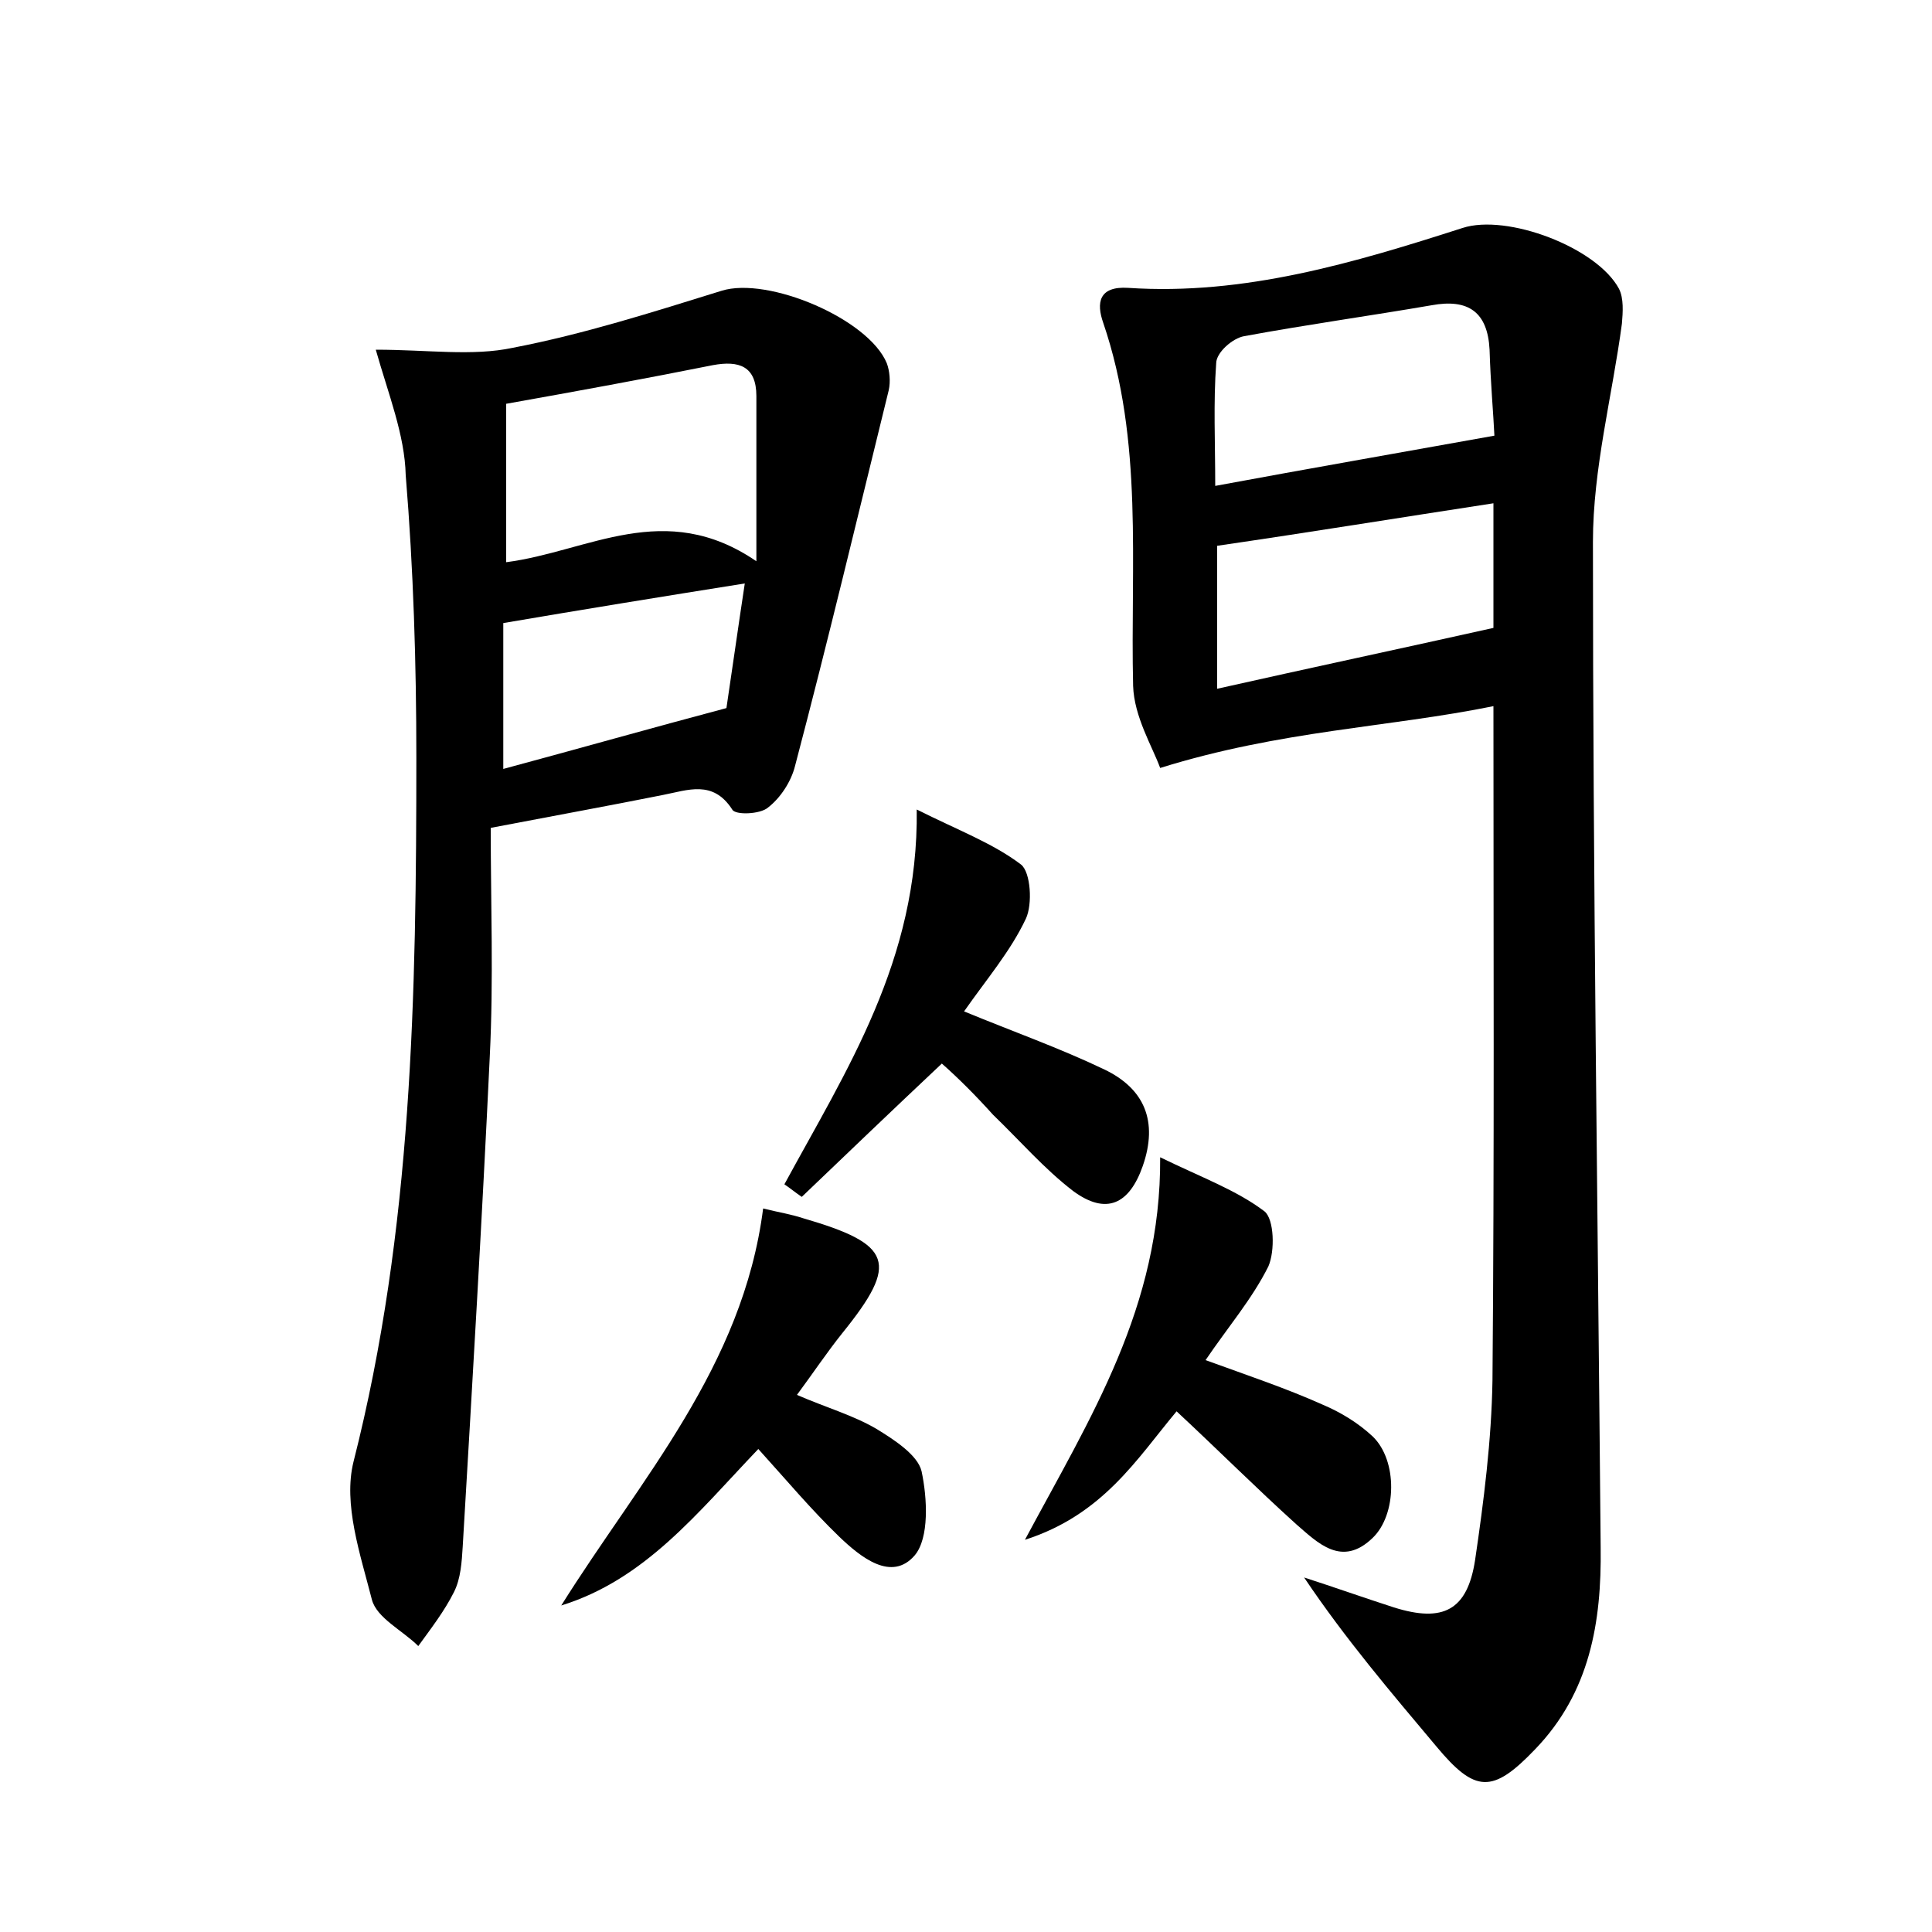 <?xml version="1.0" encoding="utf-8"?>
<!-- Generator: Adobe Illustrator 22.0.0, SVG Export Plug-In . SVG Version: 6.00 Build 0)  -->
<svg version="1.1" id="图层_1" xmlns="http://www.w3.org/2000/svg" xmlns:xlink="http://www.w3.org/1999/xlink" x="0px" y="0px"
	 viewBox="0 0 200 200" style="enable-background:new 0 0 200 200;" xml:space="preserve">
<style type="text/css">
	.st0{fill:#FFFFFF;}
</style>
<g>
	
	<path d="M120.1,79.5c-0.8-2.2-2.7-5.3-2.8-8.5c-0.3-12.6,1.1-25.3-3.1-37.6c-0.7-2-0.5-3.8,2.6-3.6c12,0.8,23.4-2.6,34.6-6.2
		c4.6-1.5,13.9,2,16.2,6.3c0.5,1,0.4,2.4,0.3,3.6c-1,7.5-3,15-3,22.6c0,34.7,0.5,69.4,0.8,104.1c0.1,7.7-1.1,15-6.8,20.9
		c-4.4,4.6-6.2,4.5-10.2-0.3c-4.7-5.6-9.4-11.1-13.7-17.5c3.1,1,6.2,2.1,9.3,3.1c5.1,1.6,7.6,0.3,8.4-4.9c0.9-6.1,1.7-12.4,1.8-18.6
		c0.2-23,0.1-46,0.1-69.8C143.8,75.3,132.6,75.6,120.1,79.5z M154.7,45.1c-0.1-2.2-0.4-5.5-0.5-8.9c-0.2-3.9-2.2-5.3-6-4.6
		c-6.4,1.1-12.9,2-19.4,3.2c-1.2,0.2-2.9,1.7-2.9,2.8c-0.3,4.1-0.1,8.2-0.1,12.7C135.5,48.5,144.7,46.9,154.7,45.1z M154.6,52.1
		c-9.8,1.5-19,3-28.6,4.4c0,4.2,0,9.1,0,14.8c9.8-2.2,19.2-4.2,28.6-6.3C154.6,60.8,154.6,56.7,154.6,52.1z"/>
	<path d="M38.9,36.2c5.4,0,10,0.7,14.2-0.2c7.3-1.4,14.5-3.7,21.6-5.9c4.8-1.5,15.2,2.9,17.1,7.5c0.3,0.8,0.4,1.9,0.2,2.8
		c-3.2,13-6.3,26-9.7,38.9c-0.4,1.6-1.5,3.3-2.8,4.3c-0.8,0.7-3.4,0.8-3.7,0.2c-2-3.1-4.6-2-7.2-1.5c-5.5,1.1-11,2.1-17.8,3.4
		c0,7.8,0.3,15.7-0.1,23.7c-0.8,16.9-1.8,33.8-2.8,50.7c-0.1,1.6-0.2,3.3-0.9,4.7c-1,2-2.4,3.8-3.7,5.6c-1.6-1.6-4.3-2.9-4.8-4.8
		c-1.2-4.7-3-9.9-1.9-14.3c6.1-24,6.5-48.4,6.5-72.9c0-9.7-0.3-19.5-1.1-29.2C41.9,45,40.2,40.8,38.9,36.2z M78.3,58.1
		c0-6.6,0-11.9,0-17.1c0-3.1-1.8-3.7-4.5-3.2c-7,1.4-14.1,2.7-21.4,4c0,5.3,0,10.6,0,16.4C60.9,57.1,68.8,51.6,78.3,58.1z
		 M77.1,60.4c-8.8,1.4-16.8,2.7-25,4.1c0,4.7,0,9.6,0,15.1c7.8-2.1,15.2-4.2,23.1-6.3C75.8,69.3,76.4,65,77.1,60.4z"/>
	<path d="M78.5,150c-6.3,6.6-11.7,13.5-20.4,16.2c8.2-13.1,18.8-24.7,20.9-41.1c1.6,0.4,2.9,0.6,4.1,1c9.3,2.7,10,4.6,4.1,11.9
		c-1.6,2-3,4.1-4.7,6.4c3,1.3,5.8,2.1,8.2,3.5c1.8,1.1,4.3,2.7,4.7,4.4c0.6,2.8,0.8,6.9-0.7,8.7c-2.4,2.8-5.6,0.2-7.8-1.9
		C83.9,156.2,81.4,153.2,78.5,150z"/>
	<path d="M97.5,110.1c-5.1,4.8-9.8,9.3-14.5,13.8c-0.6-0.4-1.2-0.9-1.8-1.3c6.4-11.8,13.9-23.2,13.7-38.8c4.4,2.2,7.9,3.5,10.8,5.7
		c1,0.8,1.2,4.1,0.5,5.6c-1.6,3.4-4.1,6.3-6.4,9.6c5.1,2.1,9.9,3.8,14.5,6c4.2,2,5.6,5.4,4,10c-1.4,4-3.8,5.1-7.2,2.6
		c-3-2.3-5.5-5.2-8.3-7.9C101,113.4,99.2,111.6,97.5,110.1z"/>
	<path d="M121.8,146.1c-4.1,4.9-7.6,10.7-15.7,13.3c6.8-12.7,14.1-24.1,14-39.6c4.3,2.1,7.9,3.4,10.8,5.6c1,0.8,1.1,4.1,0.4,5.7
		c-1.7,3.4-4.2,6.3-6.5,9.7c4.4,1.6,8.3,2.9,12.1,4.6c1.9,0.8,3.7,1.9,5.2,3.3c2.6,2.5,2.5,8.1,0,10.5c-3.2,3.1-5.7,0.5-7.9-1.4
		C130.1,154.1,126.1,150.1,121.8,146.1z"/>
	
	
	
	
</g>
</svg>
